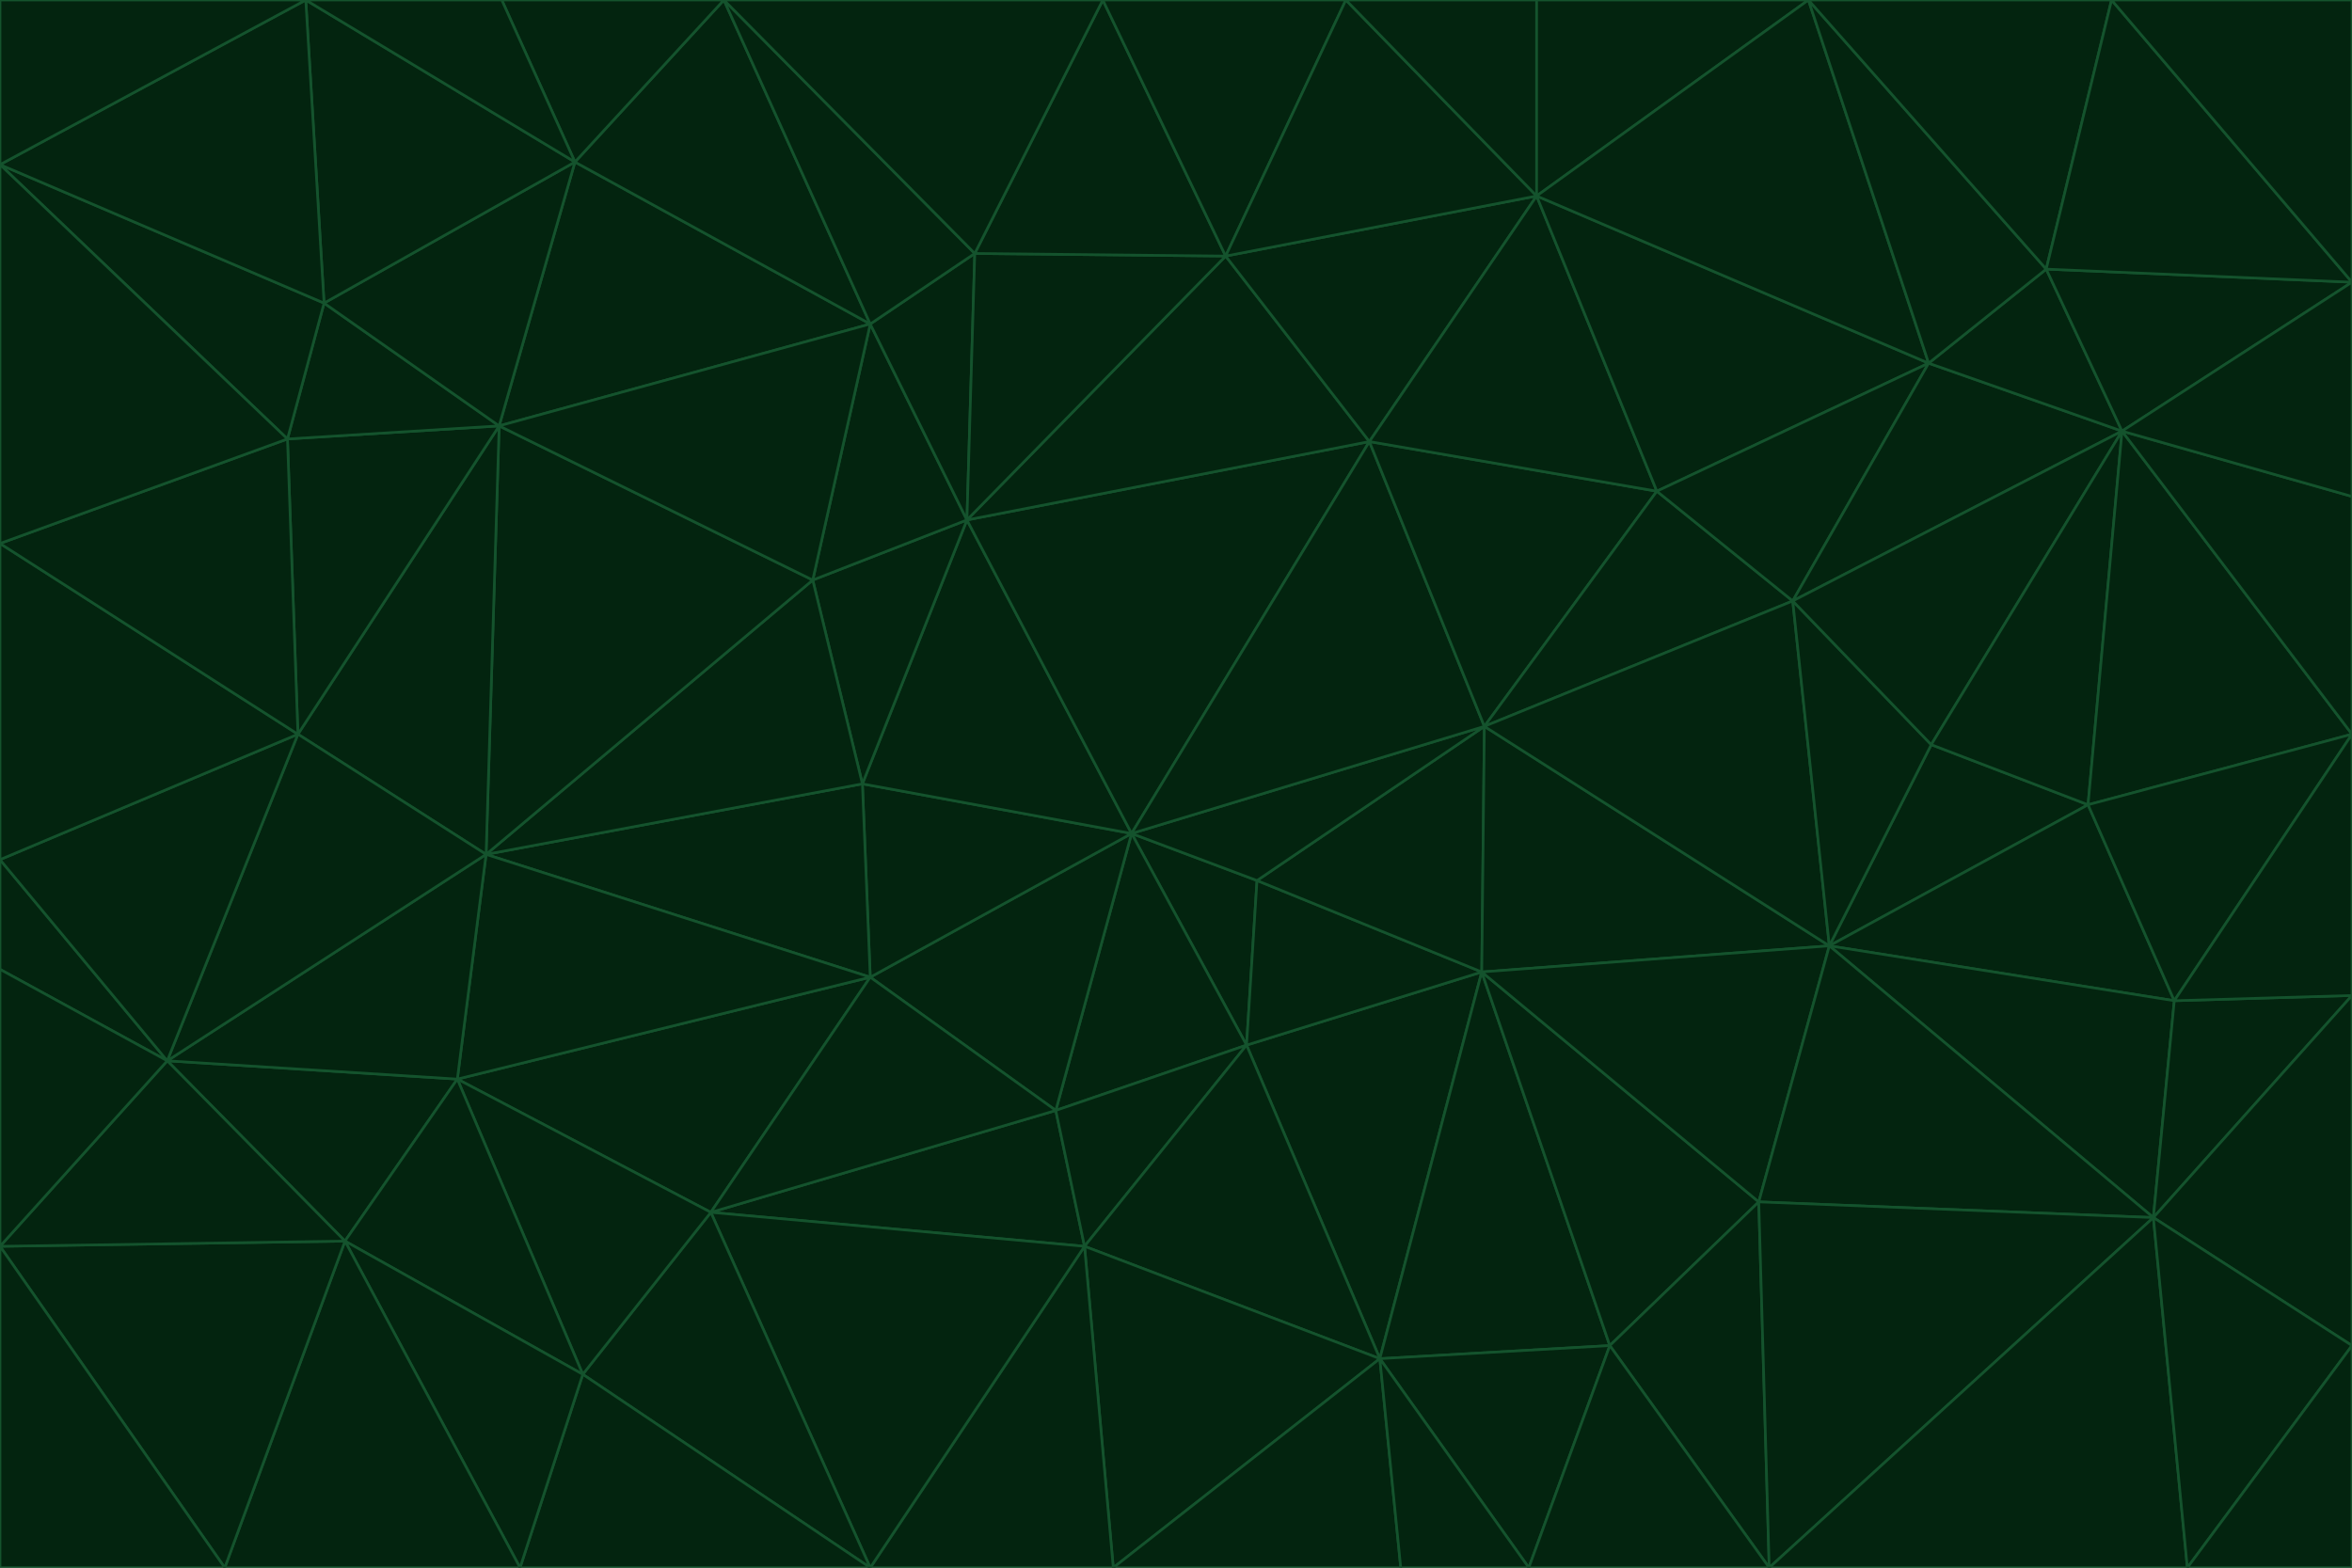 <svg id="visual" viewBox="0 0 900 600" width="900" height="600" xmlns="http://www.w3.org/2000/svg" xmlns:xlink="http://www.w3.org/1999/xlink" version="1.1"><g stroke-width="1" stroke-linejoin="bevel"><path d="M433 319L477 400L481 337Z" fill="#03240f" stroke="#14532d"></path><path d="M433 319L404 425L477 400Z" fill="#03240f" stroke="#14532d"></path><path d="M433 319L333 374L404 425Z" fill="#03240f" stroke="#14532d"></path><path d="M272 464L415 477L404 425Z" fill="#03240f" stroke="#14532d"></path><path d="M404 425L415 477L477 400Z" fill="#03240f" stroke="#14532d"></path><path d="M528 520L567 372L477 400Z" fill="#03240f" stroke="#14532d"></path><path d="M477 400L567 372L481 337Z" fill="#03240f" stroke="#14532d"></path><path d="M433 319L330 300L333 374Z" fill="#03240f" stroke="#14532d"></path><path d="M567 372L568 278L481 337Z" fill="#03240f" stroke="#14532d"></path><path d="M481 337L568 278L433 319Z" fill="#03240f" stroke="#14532d"></path><path d="M433 319L370 199L330 300Z" fill="#03240f" stroke="#14532d"></path><path d="M415 477L528 520L477 400Z" fill="#03240f" stroke="#14532d"></path><path d="M524 169L370 199L433 319Z" fill="#03240f" stroke="#14532d"></path><path d="M370 199L311 222L330 300Z" fill="#03240f" stroke="#14532d"></path><path d="M175 413L272 464L333 374Z" fill="#03240f" stroke="#14532d"></path><path d="M186 327L333 374L330 300Z" fill="#03240f" stroke="#14532d"></path><path d="M333 374L272 464L404 425Z" fill="#03240f" stroke="#14532d"></path><path d="M415 477L426 600L528 520Z" fill="#03240f" stroke="#14532d"></path><path d="M568 278L524 169L433 319Z" fill="#03240f" stroke="#14532d"></path><path d="M528 520L616 515L567 372Z" fill="#03240f" stroke="#14532d"></path><path d="M567 372L700 362L568 278Z" fill="#03240f" stroke="#14532d"></path><path d="M333 600L426 600L415 477Z" fill="#03240f" stroke="#14532d"></path><path d="M528 520L585 600L616 515Z" fill="#03240f" stroke="#14532d"></path><path d="M616 515L673 460L567 372Z" fill="#03240f" stroke="#14532d"></path><path d="M568 278L634 188L524 169Z" fill="#03240f" stroke="#14532d"></path><path d="M426 600L536 600L528 520Z" fill="#03240f" stroke="#14532d"></path><path d="M616 515L677 600L673 460Z" fill="#03240f" stroke="#14532d"></path><path d="M673 460L700 362L567 372Z" fill="#03240f" stroke="#14532d"></path><path d="M272 464L333 600L415 477Z" fill="#03240f" stroke="#14532d"></path><path d="M311 222L186 327L330 300Z" fill="#03240f" stroke="#14532d"></path><path d="M272 464L223 526L333 600Z" fill="#03240f" stroke="#14532d"></path><path d="M686 230L634 188L568 278Z" fill="#03240f" stroke="#14532d"></path><path d="M370 199L333 124L311 222Z" fill="#03240f" stroke="#14532d"></path><path d="M311 222L191 163L186 327Z" fill="#03240f" stroke="#14532d"></path><path d="M373 97L333 124L370 199Z" fill="#03240f" stroke="#14532d"></path><path d="M469 98L370 199L524 169Z" fill="#03240f" stroke="#14532d"></path><path d="M588 75L469 98L524 169Z" fill="#03240f" stroke="#14532d"></path><path d="M175 413L223 526L272 464Z" fill="#03240f" stroke="#14532d"></path><path d="M186 327L175 413L333 374Z" fill="#03240f" stroke="#14532d"></path><path d="M536 600L585 600L528 520Z" fill="#03240f" stroke="#14532d"></path><path d="M469 98L373 97L370 199Z" fill="#03240f" stroke="#14532d"></path><path d="M700 362L686 230L568 278Z" fill="#03240f" stroke="#14532d"></path><path d="M799 308L739 285L700 362Z" fill="#03240f" stroke="#14532d"></path><path d="M700 362L739 285L686 230Z" fill="#03240f" stroke="#14532d"></path><path d="M220 62L191 163L333 124Z" fill="#03240f" stroke="#14532d"></path><path d="M333 124L191 163L311 222Z" fill="#03240f" stroke="#14532d"></path><path d="M64 406L132 475L175 413Z" fill="#03240f" stroke="#14532d"></path><path d="M634 188L588 75L524 169Z" fill="#03240f" stroke="#14532d"></path><path d="M469 98L422 0L373 97Z" fill="#03240f" stroke="#14532d"></path><path d="M738 139L588 75L634 188Z" fill="#03240f" stroke="#14532d"></path><path d="M738 139L634 188L686 230Z" fill="#03240f" stroke="#14532d"></path><path d="M64 406L175 413L186 327Z" fill="#03240f" stroke="#14532d"></path><path d="M175 413L132 475L223 526Z" fill="#03240f" stroke="#14532d"></path><path d="M223 526L199 600L333 600Z" fill="#03240f" stroke="#14532d"></path><path d="M585 600L677 600L616 515Z" fill="#03240f" stroke="#14532d"></path><path d="M832 383L799 308L700 362Z" fill="#03240f" stroke="#14532d"></path><path d="M132 475L199 600L223 526Z" fill="#03240f" stroke="#14532d"></path><path d="M191 163L114 281L186 327Z" fill="#03240f" stroke="#14532d"></path><path d="M832 383L700 362L824 466Z" fill="#03240f" stroke="#14532d"></path><path d="M812 165L738 139L686 230Z" fill="#03240f" stroke="#14532d"></path><path d="M515 0L422 0L469 98Z" fill="#03240f" stroke="#14532d"></path><path d="M277 0L220 62L333 124Z" fill="#03240f" stroke="#14532d"></path><path d="M812 165L686 230L739 285Z" fill="#03240f" stroke="#14532d"></path><path d="M588 75L515 0L469 98Z" fill="#03240f" stroke="#14532d"></path><path d="M588 0L515 0L588 75Z" fill="#03240f" stroke="#14532d"></path><path d="M277 0L333 124L373 97Z" fill="#03240f" stroke="#14532d"></path><path d="M191 163L110 168L114 281Z" fill="#03240f" stroke="#14532d"></path><path d="M114 281L64 406L186 327Z" fill="#03240f" stroke="#14532d"></path><path d="M132 475L86 600L199 600Z" fill="#03240f" stroke="#14532d"></path><path d="M124 116L110 168L191 163Z" fill="#03240f" stroke="#14532d"></path><path d="M0 329L0 371L64 406Z" fill="#03240f" stroke="#14532d"></path><path d="M824 466L700 362L673 460Z" fill="#03240f" stroke="#14532d"></path><path d="M799 308L812 165L739 285Z" fill="#03240f" stroke="#14532d"></path><path d="M692 0L588 0L588 75Z" fill="#03240f" stroke="#14532d"></path><path d="M677 600L824 466L673 460Z" fill="#03240f" stroke="#14532d"></path><path d="M422 0L277 0L373 97Z" fill="#03240f" stroke="#14532d"></path><path d="M220 62L124 116L191 163Z" fill="#03240f" stroke="#14532d"></path><path d="M117 0L124 116L220 62Z" fill="#03240f" stroke="#14532d"></path><path d="M900 281L812 165L799 308Z" fill="#03240f" stroke="#14532d"></path><path d="M738 139L692 0L588 75Z" fill="#03240f" stroke="#14532d"></path><path d="M0 477L86 600L132 475Z" fill="#03240f" stroke="#14532d"></path><path d="M812 165L783 103L738 139Z" fill="#03240f" stroke="#14532d"></path><path d="M0 329L64 406L114 281Z" fill="#03240f" stroke="#14532d"></path><path d="M64 406L0 477L132 475Z" fill="#03240f" stroke="#14532d"></path><path d="M0 329L114 281L0 208Z" fill="#03240f" stroke="#14532d"></path><path d="M783 103L692 0L738 139Z" fill="#03240f" stroke="#14532d"></path><path d="M277 0L192 0L220 62Z" fill="#03240f" stroke="#14532d"></path><path d="M0 208L114 281L110 168Z" fill="#03240f" stroke="#14532d"></path><path d="M0 371L0 477L64 406Z" fill="#03240f" stroke="#14532d"></path><path d="M824 466L900 381L832 383Z" fill="#03240f" stroke="#14532d"></path><path d="M832 383L900 281L799 308Z" fill="#03240f" stroke="#14532d"></path><path d="M677 600L837 600L824 466Z" fill="#03240f" stroke="#14532d"></path><path d="M824 466L900 515L900 381Z" fill="#03240f" stroke="#14532d"></path><path d="M900 381L900 281L832 383Z" fill="#03240f" stroke="#14532d"></path><path d="M812 165L900 108L783 103Z" fill="#03240f" stroke="#14532d"></path><path d="M0 63L110 168L124 116Z" fill="#03240f" stroke="#14532d"></path><path d="M0 63L0 208L110 168Z" fill="#03240f" stroke="#14532d"></path><path d="M837 600L900 515L824 466Z" fill="#03240f" stroke="#14532d"></path><path d="M192 0L117 0L220 62Z" fill="#03240f" stroke="#14532d"></path><path d="M900 281L900 190L812 165Z" fill="#03240f" stroke="#14532d"></path><path d="M783 103L808 0L692 0Z" fill="#03240f" stroke="#14532d"></path><path d="M0 477L0 600L86 600Z" fill="#03240f" stroke="#14532d"></path><path d="M837 600L900 600L900 515Z" fill="#03240f" stroke="#14532d"></path><path d="M900 108L808 0L783 103Z" fill="#03240f" stroke="#14532d"></path><path d="M900 190L900 108L812 165Z" fill="#03240f" stroke="#14532d"></path><path d="M117 0L0 63L124 116Z" fill="#03240f" stroke="#14532d"></path><path d="M117 0L0 0L0 63Z" fill="#03240f" stroke="#14532d"></path><path d="M900 108L900 0L808 0Z" fill="#03240f" stroke="#14532d"></path></g></svg>